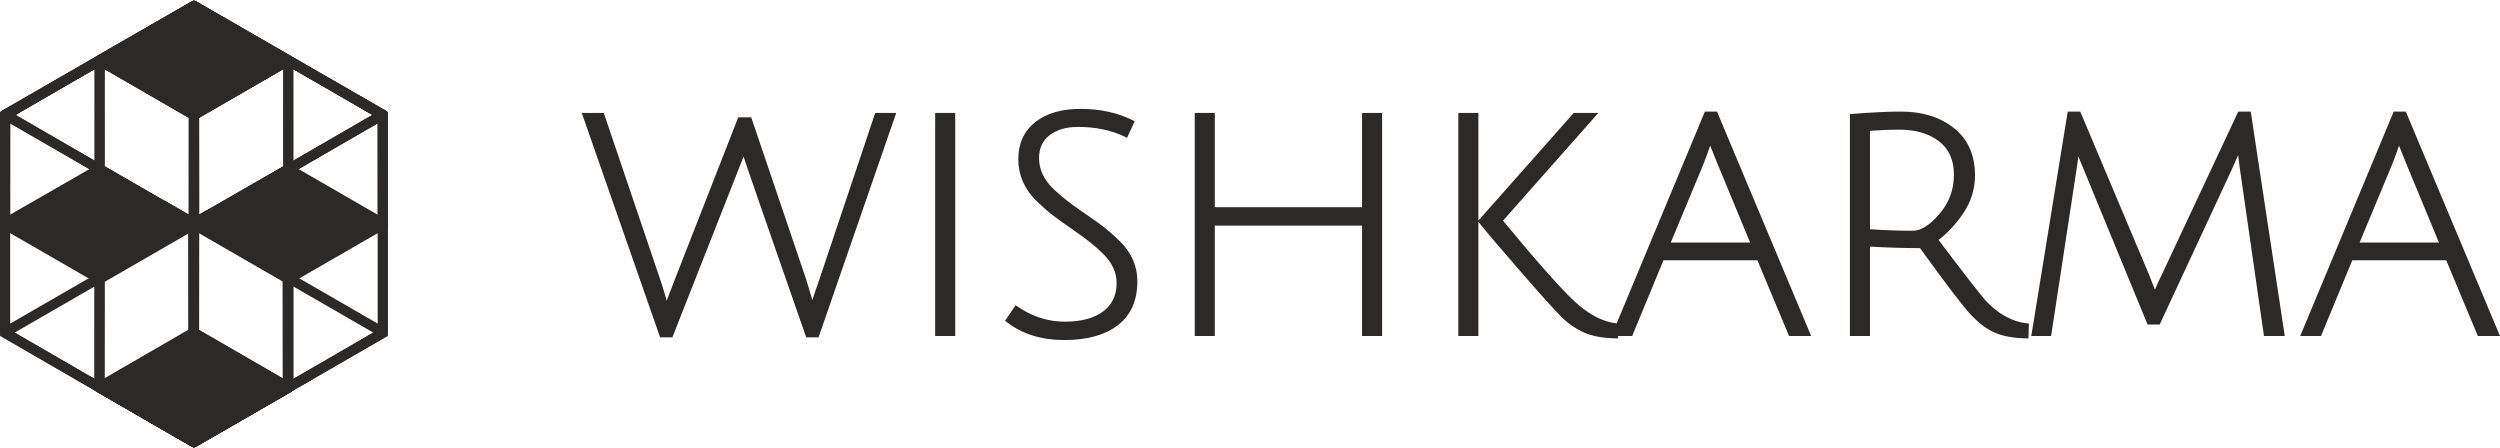 <?xml version="1.0" encoding="UTF-8"?>
<!DOCTYPE svg PUBLIC "-//W3C//DTD SVG 1.1//EN" "http://www.w3.org/Graphics/SVG/1.1/DTD/svg11.dtd">
<!-- Creator: CorelDRAW -->
<svg xmlns="http://www.w3.org/2000/svg" xml:space="preserve" width="759px" height="136px" style="shape-rendering:geometricPrecision; text-rendering:geometricPrecision; image-rendering:optimizeQuality; fill-rule:evenodd; clip-rule:evenodd"
viewBox="0 0 759 135.94"
 xmlns:xlink="http://www.w3.org/1999/xlink">
 <defs>
  <style type="text/css">
   <![CDATA[
     .fil1 {fill:#2B2A29}
    .fil0 {fill:#2B2A29;fill-rule:nonzero}
   ]]>
  </style>
 </defs>
 <g id="Layer_x0020_1">
  <g id="_292464208">
   <g>
    <path id="_292349848" class="fil0" d="M59.744 0.477l57.208 32.939 0 -0.001c0.273,0.154 0.473,0.36 0.605,0.592l0.006 0.018c0.132,0.238 0.206,0.507 0.197,0.802 -0.008,0.251 -0.075,0.49 -0.192,0.702 -0.143,0.255 -0.356,0.472 -0.629,0.626l-0.001 -0.001 -57.193 32.932 -0.006 0c-0.247,0.14 -0.535,0.216 -0.799,0.226 -0.298,0.012 -0.624,-0.06 -0.904,-0.22l-0.001 0.002 -57.238 -32.956 -0.006 -0.006c-0.25,-0.147 -0.44,-0.343 -0.569,-0.562 -0.155,-0.264 -0.224,-0.542 -0.215,-0.832 0.008,-0.259 0.076,-0.502 0.21,-0.733 0.132,-0.227 0.329,-0.427 0.587,-0.579l0.006 -0.006 57.211 -32.941 0.006 0c0.247,-0.14 0.535,-0.216 0.799,-0.226 0.305,-0.012 0.635,0.061 0.917,0.225l-0 0.001zm53.513 34.304l-54.374 -31.307 -54.373 31.307 54.374 31.307 54.373 -31.307z"/>
    <path id="_292349776" class="fil0" d="M59.642 0.438l28.671 16.553 0.006 0 28.672 16.553 0.764 0.442 0 0.878 0 33.107 0 33.106 0 0.878 -0.764 0.441 -28.672 16.554 -0.006 0 -28.671 16.553 -0.758 0.438 -0.758 -0.438 -28.671 -16.553 -0.006 0 -28.671 -16.554 -0.764 -0.441 0 -0.878 0 -33.106 0 -33.107 0 -0.878 0.764 -0.442 28.671 -16.553 0.006 0 28.671 -16.553 0.758 -0.438 0.758 0.438zm27.151 19.189l-27.909 -16.113 -27.909 16.113 0.001 0.003 -27.907 16.113 0 32.228 0 32.228 27.907 16.113 -0.001 0.003 27.909 16.113 27.909 -16.113 -0.002 -0.003 27.907 -16.113 0 -32.228 0 -32.228 -27.907 -16.113 0.002 -0.003z"/>
    <path id="_292349704" class="fil0" d="M30.998 17.044l14.356 8.286 0.006 0 14.355 8.288 0.764 0.441 0 0.878 0 16.576 0 16.576 0 0.878 -0.764 0.441 -14.355 8.288 -0.006 0 -14.356 8.287 -0.758 0.438 -0.758 -0.438 -14.355 -8.287 -0.006 0 -14.356 -8.288 -0.764 -0.441 0 -0.878 0 -16.576 0 -16.576 0 -0.878 0.764 -0.441 14.356 -8.288 0.006 0 14.355 -8.286 0.758 -0.438 0.758 0.438zm12.835 10.922l-13.593 -7.846 -13.593 7.846 0.002 0.003 -13.592 7.847 0 15.698 0 15.698 13.592 7.847 -0.002 0.002 13.593 7.847 13.593 -7.847 -0.002 -0.002 13.591 -7.847 0 -15.698 0 -15.698 -13.591 -7.847 0.002 -0.003z"/>
    <path id="_292349632" class="fil0" d="M88.284 17.044l14.355 8.286 0.006 0 14.356 8.288 0.764 0.441 0 0.878 0 16.576 0 16.576 0 0.878 -0.764 0.441 -14.356 8.288 -0.006 0 -14.355 8.287 -0.758 0.438 -0.758 -0.438 -14.356 -8.287 -0.006 0 -14.355 -8.288 -0.764 -0.441 0 -0.878 0 -16.576 0 -16.576 0 -0.878 0.764 -0.441 14.355 -8.288 0.006 0 14.356 -8.286 0.758 -0.438 0.758 0.438zm12.835 10.922l-13.593 -7.846 -13.593 7.846 0.002 0.003 -13.591 7.847 0 15.698 0 15.698 13.591 7.847 -0.002 0.002 13.593 7.847 13.593 -7.847 -0.002 -0.002 13.592 -7.847 0 -15.698 0 -15.698 -13.592 -7.847 0.002 -0.003z"/>
    <path id="_292349560" class="fil0" d="M59.641 66.561l14.356 8.287 0.006 0 14.355 8.288 0.764 0.441 0 0.878 0 16.576 0 16.576 0 0.878 -0.764 0.442 -14.355 8.288 -0.006 0 -14.356 8.287 -0.758 0.438 -0.758 -0.438 -14.355 -8.287 -0.006 0 -14.355 -8.288 -0.764 -0.442 0 -0.878 0 -16.576 0 -16.576 0 -0.878 0.764 -0.441 14.355 -8.288 0.006 0 14.355 -8.287 0.758 -0.438 0.758 0.438zm12.835 10.923l-13.594 -7.847 -13.593 7.847 0.001 0.003 -13.591 7.847 0 15.698 0 15.698 13.591 7.847 -0.001 0.002 13.593 7.847 13.594 -7.847 -0.002 -0.002 13.591 -7.847 0 -15.698 0 -15.698 -13.591 -7.847 0.002 -0.003z"/>
    <path id="_292349488" class="fil0" d="M0.028 100.86l0 -66.048 1.513 0.011 -1.511 -0.019c0,-0.293 0.075,-0.557 0.207,-0.789 0.134,-0.234 0.325,-0.427 0.568,-0.563l-0.002 -0.004c0.247,-0.137 0.5,-0.203 0.749,-0.203l0 0.001c0.284,-0.003 0.572,0.069 0.836,0.222l57.096 33.143c0.238,0.139 0.451,0.353 0.596,0.584l0 -0c0.162,0.258 0.262,0.578 0.262,0.895l0 66.047c0,0.293 -0.075,0.56 -0.213,0.797l0.003 0.002c-0.137,0.24 -0.335,0.432 -0.568,0.563l0.002 0.004c-0.251,0.139 -0.5,0.203 -0.749,0.203l0 -0.001c-0.292,0.003 -0.583,-0.069 -0.845,-0.225l0.001 -0.002 -57.088 -33.14 0 -0.001c-0.242,-0.143 -0.451,-0.351 -0.592,-0.572l-0.006 -0.01c-0.161,-0.255 -0.262,-0.574 -0.262,-0.894zm3.027 -63.506l-0 62.742 54.263 31.499 0 -62.744 -54.263 -31.498z"/>
    <path id="_292465976" class="fil0" d="M114.713 100.098l-0.001 -62.742 -54.263 31.498 0 62.743 54.263 -31.499zm1.512 -65.274l1.513 -0.011 0.001 66.048c0,0.321 -0.101,0.639 -0.262,0.894 -0.144,0.228 -0.356,0.441 -0.598,0.582l0.001 0.002 -57.095 33.143 -0.008 0.002c-0.264,0.15 -0.539,0.222 -0.802,0.222l0.01 -1.523 -0.037 1.521c-0.236,0 -0.471,-0.063 -0.705,-0.184l-0.044 -0.019c-0.23,-0.128 -0.42,-0.312 -0.566,-0.566 -0.131,-0.229 -0.206,-0.498 -0.206,-0.798l-0.003 0 0 -66.048c0,-0.318 0.1,-0.636 0.262,-0.894 0.143,-0.225 0.353,-0.439 0.598,-0.581l-0.001 -0.002 57.088 -33.138 -0.001 -0.002c0.26,-0.154 0.55,-0.226 0.831,-0.226l-0.024 1.522 0.037 -1.521c0.236,0 0.478,0.066 0.705,0.184l0.044 0.019c0.227,0.125 0.419,0.308 0.566,0.566l-0.002 0.002c0.137,0.239 0.21,0.507 0.21,0.787l-1.511 0.019z"/>
    <path id="_292465904" class="fil0" d="M59.686 99.864l28.62 16.478 0.03 0.018c0.221,0.135 0.403,0.319 0.532,0.538l0.012 0.012c0.137,0.24 0.206,0.511 0.206,0.762 0,0.279 -0.079,0.537 -0.214,0.768l0.001 0c-0.129,0.222 -0.315,0.41 -0.556,0.555l-0.018 0.012 -28.607 16.471 -0.012 0.006c-0.224,0.126 -0.485,0.196 -0.727,0.208l-0.006 0c-0.284,0.013 -0.589,-0.053 -0.856,-0.204l-0.018 -0.006 -28.619 -16.479c-0.222,-0.13 -0.41,-0.307 -0.546,-0.529l-0.004 0.003c-0.166,-0.27 -0.23,-0.541 -0.23,-0.802 0,-0.267 0.076,-0.534 0.206,-0.761l0 0c0.126,-0.219 0.316,-0.414 0.562,-0.562l0.018 -0.012 28.607 -16.471 0.006 -0.006c0.215,-0.123 0.475,-0.194 0.734,-0.206l0 -0.001c0.285,-0.014 0.592,0.052 0.861,0.204l0.018 0.006zm24.866 17.809l-25.671 -14.781 -25.67 14.78 25.669 14.781 25.672 -14.78z"/>
    <path id="_292465832" class="fil0" d="M117.708 34.991l0.039 33.026c0,0.292 -0.071,0.534 -0.186,0.743l-0.019 0.038c-0.143,0.249 -0.335,0.44 -0.557,0.559 -0.236,0.127 -0.488,0.197 -0.719,0.197l-0.053 0.003c-0.26,0 -0.529,-0.071 -0.769,-0.212l0.741 -1.317 -0.75 1.315 -28.568 -16.539 0.749 -1.315 -0.752 1.309c-0.227,-0.131 -0.429,-0.336 -0.566,-0.554 -0.148,-0.234 -0.239,-0.53 -0.24,-0.841l-0.002 0 -0.039 -33.026 0.004 0c0.003,-0.291 0.07,-0.549 0.197,-0.764l1.317 0.757 -1.312 -0.773c0.139,-0.244 0.326,-0.435 0.557,-0.559 0.233,-0.125 0.49,-0.202 0.75,-0.202l0 0.002c0.273,0.004 0.547,0.072 0.78,0.204l0.019 0.009 28.568 16.538 0.033 0.022c0.21,0.13 0.401,0.324 0.536,0.538 0.149,0.238 0.238,0.526 0.24,0.84l0.002 0zm-2.99 30.438l-0.035 -29.623 -25.636 -14.84 0.035 29.623 25.636 14.841zm-27.188 -47.042l0.024 0 0 0.021 0.001 -0.001 -0.001 -0.02 0.002 0 0 -0 -0.002 0 0 -0.002 -0 -0.001 0 0.003 -0.024 0zm0.024 0l0 0 0 -0 -0 0 0 0zm0.002 0l0.006 0 -0.001 -0 -0.005 0 0 0zm0.006 0l0 0 -0 -0 -0.001 0 0.001 0zm0 0l0.004 0 0 -0 -0.005 0 0 0zm0.004 0l1.428 0.009 0.007 -0.018 -1.436 0.009 0 0zm-1.55 -0.009l0.004 0.019 0 -0.019 -0.004 0zm1.537 0.004l0.001 0 -0.001 -0.023 0 0.022zm0.001 0l-0.001 -0 0 0 0.001 0 0 -0zm0 0l-0.001 -0 0 0.001 0 0.001 0 -0.002zm0 0.027l0.024 1.427 0.017 0.007 0.009 -0.003 -0.049 -1.432 -0.001 0.002zm-0.026 -1.573l-0.026 0.002 0.026 0 0 -0.002z"/>
    <path id="_292465760" class="fil0" d="M3.094 35.81l-0.035 29.624 25.637 -14.842 0.035 -29.622 -25.636 14.841zm-0.082 32.191l-1.433 0.009 0 0 1.439 0.009 -0.006 -0.018zm-1.434 0.009l-0 0 -0.001 0 0.002 0 -0 -0zm-0.002 0l-0.007 0 0 0 0.006 0 0.001 -0zm-0.007 0l-0.001 0 0 0 0.001 0 0 -0zm-0.001 0l-0.001 0 0 0 0.001 0 0 -0zm-0.001 0l-0.002 0 0 0 0.002 0 0 -0zm-0.002 0l-0.023 0 0.023 0 0 -0zm-1.532 0.009l-0.004 0 0.039 -33.025c0,-0.307 0.093,-0.604 0.243,-0.841 0.138,-0.219 0.33,-0.414 0.547,-0.545l0.022 -0.015 28.568 -16.538c0.245,-0.143 0.511,-0.214 0.778,-0.214l-0.004 1.521 0.012 -1.523c0.225,0 0.453,0.054 0.667,0.154l0 0c0.024,0.011 0.048,0.023 0.071,0.035l0.024 0.013 0 0c0.215,0.121 0.388,0.294 0.508,0.488l0.068 0.108c0.115,0.208 0.186,0.457 0.186,0.743l-0.039 33.025 -0.002 0c-0.002,0.306 -0.093,0.606 -0.241,0.841 -0.139,0.22 -0.339,0.423 -0.57,0.558l0.001 0.002 -28.569 16.54 -0.058 0.029c-0.192,0.102 -0.398,0.162 -0.624,0.179l0 0.006c-0.315,0.017 -0.613,-0.055 -0.868,-0.2l0.002 -0.002c-0.247,-0.142 -0.443,-0.345 -0.57,-0.584l-0.015 -0.022c-0.1,-0.19 -0.172,-0.444 -0.175,-0.731zm0 -0.019l-0.004 0.019 0.004 0 0 -0.019z"/>
    <path id="_292465688" class="fil0" d="M28.77 51.405l-0.039 -33.025c0,-0.292 0.071,-0.534 0.186,-0.742l0.019 -0.039c0.139,-0.244 0.326,-0.435 0.557,-0.559 0.227,-0.123 0.479,-0.197 0.719,-0.197l0.053 -0.003c0.26,0 0.529,0.071 0.77,0.212l-0.742 1.317 0.75 -1.315 28.569 16.539 0.011 0.007c0.22,0.129 0.419,0.332 0.557,0.552 0.14,0.222 0.234,0.509 0.24,0.822l0.004 0.019 0.039 33.026 -0.001 0.035c0,0.269 -0.078,0.522 -0.2,0.73l-0.053 0.085c-0.135,0.219 -0.3,0.377 -0.508,0.489 -0.236,0.127 -0.468,0.197 -0.718,0.197l-0.053 0.003c-0.267,0 -0.538,-0.074 -0.778,-0.214l-28.568 -16.538 0.001 -0.001c-0.233,-0.136 -0.432,-0.339 -0.57,-0.558 -0.148,-0.235 -0.239,-0.535 -0.24,-0.841l-0.002 0zm2.99 -30.438l0.035 29.622 25.636 14.841 -0.035 -29.622 -25.637 -14.841z"/>
    <path id="_292465616" class="fil0" d="M31.8 85.165l-0.035 29.624 25.636 -14.842 0.036 -29.622 -25.636 14.84zm-3.065 32.21l0.04 -33.025c0,-0.303 0.092,-0.602 0.243,-0.841 0.137,-0.217 0.329,-0.413 0.547,-0.545l0.022 -0.015 28.568 -16.538 0.001 0.001c0.251,-0.145 0.519,-0.215 0.777,-0.215l-0.004 1.521 0.057 -1.518c0.208,0 0.417,0.052 0.623,0.149l0 0 0.007 0.004c0.029,0.014 0.059,0.029 0.088,0.045l-0.002 0.002c0.207,0.122 0.39,0.293 0.509,0.487l0.02 0.025c0.151,0.247 0.234,0.524 0.234,0.825l-0.04 33.026c0,0.303 -0.093,0.604 -0.243,0.841l-0.015 0.026c-0.131,0.205 -0.326,0.398 -0.555,0.531l0.001 0.001 -28.568 16.54 -0.019 0.009c-0.232,0.133 -0.501,0.201 -0.78,0.204l0 0.002c-0.27,0 -0.517,-0.076 -0.75,-0.202l0.001 -0.002c-0.243,-0.138 -0.426,-0.325 -0.558,-0.556l-0.019 -0.039c-0.115,-0.208 -0.186,-0.464 -0.186,-0.743z"/>
    <path id="_292465544" class="fil0" d="M88.809 84.347l0.039 33.025c0,0.292 -0.071,0.534 -0.186,0.743l-0.019 0.038c-0.143,0.249 -0.335,0.44 -0.557,0.559 -0.236,0.127 -0.488,0.197 -0.719,0.197l-0.053 0.003c-0.267,0 -0.522,-0.069 -0.759,-0.204l-0.019 -0.009 -28.568 -16.539 0.001 -0.001c-0.234,-0.137 -0.427,-0.332 -0.555,-0.532l-0.015 -0.026c-0.147,-0.232 -0.239,-0.531 -0.24,-0.841l-0.002 0 -0.04 -33.026 0.004 0c0.003,-0.291 0.07,-0.549 0.197,-0.764l1.317 0.757 -1.312 -0.773c0.139,-0.244 0.326,-0.435 0.557,-0.559 0.233,-0.125 0.49,-0.202 0.75,-0.202l0.021 0.002c0.26,0 0.529,0.071 0.769,0.212l-0.741 1.317 0.75 -1.315 28.568 16.539 -0.002 0.002c0.232,0.137 0.427,0.33 0.555,0.531l-1.27 0.815 1.273 -0.81c0.154,0.238 0.247,0.528 0.257,0.806l-0.002 0.056zm-2.99 30.438l-0.035 -29.622 -25.637 -14.842 0.036 29.622 25.636 14.841zm1.385 -30.448l0 0 0.043 -0.076 -0.043 0.076zm-28.573 -16.594l0.024 0 0 -0 -0.024 0zm0.024 0l0.002 0 0 -0 -0.002 0 0 0zm0.002 0l0.006 0 -0.001 -0 -0.005 0 0 0zm0.006 0l0.001 0 -0.001 -0 -0.001 0 0.001 0zm0.001 0l0.004 0 0 -0 -0.005 0 0.001 0zm0.004 0l0 0 0 -0 -0 0 -0 0zm0 0l1.428 0.009 0.007 -0.018 -1.435 0.009 -0 0zm-1.55 -0.009l0.004 0.019 0 -0.019 -0.004 0zm30.084 16.607l-0.004 0.008 0.001 -0.001 0.004 -0.007 -0.001 0zm-0.004 0.008l-0 0.001 0.001 -0.001 0 -0.001 -0.001 0.001zm-0 0.001l-0.683 1.198 0.006 0.007 0.679 -1.205 -0.001 0.001zm0.8 -1.402l-0.008 -0.002 0.007 0.004 0.002 -0.002z"/>
    <path id="_292465472" class="fil0" d="M85.97 50.593l0.035 -29.623 -25.636 14.841 -0.035 29.622 25.637 -14.841zm3.064 -32.21l-0.039 33.026 -0.002 0c-0.002,0.31 -0.093,0.606 -0.24,0.841l-0.015 0.026c-0.134,0.209 -0.334,0.408 -0.566,0.541l-0 -0.001 -28.557 16.532c-0.249,0.145 -0.516,0.214 -0.778,0.214l0.004 -1.521 -0.012 1.523c-0.233,0 -0.46,-0.058 -0.667,-0.154l0 0c-0.026,-0.012 -0.052,-0.024 -0.076,-0.038l-0.019 -0.01c-0.223,-0.124 -0.39,-0.297 -0.508,-0.489l-0.067 -0.108c-0.116,-0.208 -0.186,-0.457 -0.186,-0.743l0.039 -33.026 0.002 0c0.002,-0.31 0.094,-0.608 0.241,-0.841 0.139,-0.221 0.338,-0.422 0.57,-0.558l-0.001 -0.001 28.568 -16.539 0.749 1.315 -0.741 -1.317c0.24,-0.141 0.509,-0.212 0.769,-0.212l-0.004 1.521 0.057 -1.517c0.231,0 0.482,0.07 0.719,0.197 0.221,0.119 0.414,0.31 0.557,0.559l0.019 0.039c0.116,0.208 0.186,0.45 0.186,0.742z"/>
    <path id="_292465376" class="fil1" d="M30.277 51.307l28.601 16.512c0.024,0.014 0.021,0.037 -0.006,0.053l-28.626 16.437c-0.028,0.015 -0.067,0.017 -0.09,0.004l-28.6 -16.512c-0.024,-0.013 -0.021,-0.036 0.006,-0.052l28.626 -16.438c0.028,-0.015 0.067,-0.017 0.089,-0.004z"/>
    <path id="_292465280" class="fil0" d="M31.053 50.008l28.589 16.506 0.03 0.018c0.219,0.133 0.399,0.312 0.532,0.538l0.012 0.012c0.137,0.24 0.206,0.511 0.206,0.762 0,0.267 -0.075,0.529 -0.214,0.768l0.001 0c-0.126,0.217 -0.313,0.409 -0.556,0.555l-0.018 0.012 -28.626 16.437 -0.054 0.03c-0.208,0.11 -0.458,0.173 -0.692,0.184l-0.018 0c-0.29,0.009 -0.595,-0.058 -0.864,-0.216l-28.59 -16.507c-0.246,-0.143 -0.434,-0.338 -0.562,-0.556l-0.012 -0.012c-0.136,-0.239 -0.204,-0.488 -0.203,-0.762l-0.002 0c0,-0.262 0.065,-0.488 0.189,-0.72l0.012 -0.03c0.136,-0.242 0.331,-0.436 0.587,-0.585l28.626 -16.438 0.024 -0.012c0.217,-0.121 0.473,-0.19 0.715,-0.201l0.006 0c0.296,-0.014 0.611,0.054 0.884,0.216l-0 0.001zm24.834 17.832l-25.654 -14.811 -25.688 14.751 25.654 14.811 25.688 -14.751z"/>
    <path id="_292465184" class="fil1" d="M87.631 51.307l28.6 16.512c0.023,0.013 0.02,0.036 -0.006,0.052l-28.626 16.437c-0.028,0.015 -0.066,0.017 -0.089,0.004l-28.601 -16.512c-0.024,-0.013 -0.02,-0.036 0.006,-0.052l28.626 -16.438c0.028,-0.015 0.067,-0.017 0.09,-0.004z"/>
    <path id="_292465088" class="fil0" d="M88.396 50.001l28.6 16.513 -0.002 0.003c0.237,0.137 0.431,0.328 0.564,0.552l0.012 0.012c0.137,0.24 0.206,0.5 0.206,0.762 0,0.245 -0.059,0.496 -0.203,0.748l0.002 0.001c-0.126,0.226 -0.321,0.425 -0.568,0.573l-0.018 0.012 -28.626 16.437 -0.006 0.006c-0.219,0.125 -0.479,0.195 -0.733,0.206l0 0.001c-0.296,0.014 -0.61,-0.055 -0.878,-0.21l-28.601 -16.512c-0.232,-0.135 -0.404,-0.307 -0.527,-0.497l-0.048 -0.071c-0.15,-0.264 -0.205,-0.511 -0.205,-0.762 0,-0.289 0.075,-0.507 0.189,-0.72l0.024 -0.047c0.126,-0.215 0.314,-0.415 0.574,-0.567l28.626 -16.438 0.024 -0.012c0.217,-0.121 0.473,-0.19 0.715,-0.201l0.006 0c0.29,-0.013 0.602,0.054 0.873,0.21zm24.845 17.839l-25.653 -14.811 -25.688 14.751 25.653 14.81 25.688 -14.751z"/>
    <path id="_292464952" class="fil1" d="M58.943 1.767l28.6 16.512c0.023,0.013 0.02,0.036 -0.006,0.052l-28.626 16.437c-0.028,0.016 -0.067,0.017 -0.09,0.004l-28.6 -16.512c-0.024,-0.013 -0.02,-0.036 0.006,-0.052l28.626 -16.438c0.028,-0.015 0.067,-0.017 0.09,-0.004z"/>
    <path id="_292464856" class="fil0" d="M59.707 0.462l28.576 16.498c0.247,0.138 0.446,0.332 0.586,0.57l0.012 0.011c0.137,0.24 0.205,0.488 0.205,0.762 0,0.25 -0.071,0.501 -0.189,0.721l-0.012 0.03c-0.126,0.226 -0.321,0.425 -0.568,0.573l-0.018 0.012 -28.626 16.437 -0.024 0.012c-0.218,0.121 -0.478,0.19 -0.722,0.201l-0.018 0c-0.287,0.009 -0.594,-0.059 -0.855,-0.21l-28.6 -16.512c-0.239,-0.139 -0.418,-0.319 -0.548,-0.528l-0.002 0.001c-0.173,-0.28 -0.229,-0.544 -0.229,-0.802 0,-0.269 0.075,-0.507 0.189,-0.72l0.024 -0.048c0.129,-0.221 0.322,-0.419 0.575,-0.565l-0.001 -0.001 28.626 -16.438 0.024 -0.012c0.217,-0.121 0.475,-0.19 0.715,-0.201l0.006 0c0.293,-0.013 0.602,0.054 0.873,0.21zm24.845 17.839l-25.653 -14.811 -25.688 14.751 25.653 14.81 25.689 -14.751z"/>
    <path id="_292464760" class="fil1" d="M58.942 101.168l28.6 16.512c0.024,0.014 0.021,0.037 -0.006,0.053l-28.625 16.437c-0.028,0.015 -0.067,0.017 -0.091,0.004l-28.6 -16.512c-0.023,-0.013 -0.02,-0.036 0.006,-0.052l28.626 -16.438c0.028,-0.015 0.067,-0.017 0.09,-0.004z"/>
    <path id="_292464664" class="fil0" d="M59.707 99.862l28.6 16.512 0.03 0.018c0.221,0.135 0.403,0.319 0.532,0.538l0.012 0.012c0.137,0.24 0.206,0.511 0.206,0.762 0,0.279 -0.08,0.537 -0.214,0.768l0.001 0c-0.129,0.222 -0.315,0.41 -0.556,0.555l-0.018 0.012 -28.625 16.437 -0.024 0.011c-0.219,0.122 -0.478,0.19 -0.722,0.202 -0.293,0.013 -0.605,-0.056 -0.873,-0.21l-28.57 -16.495m55.067 -1.283l-25.654 -14.811 -25.688 14.751 25.653 14.811 25.689 -14.751zm-55.647 0.739c-0.145,-0.236 -0.229,-0.498 -0.227,-0.803l-0.003 0c0,-0.254 0.069,-0.521 0.206,-0.761l0.001 0c0.129,-0.226 0.324,-0.424 0.58,-0.574l28.626 -16.438 0.024 -0.011c0.217,-0.121 0.475,-0.19 0.715,-0.202l0.006 0c0.292,-0.013 0.604,0.055 0.873,0.21m-30.799 18.576l-0.003 0.002"/>
    <polygon id="_292464568" class="fil0" points="0.783,99.552 62.653,63.831 64.17,66.47 2.299,102.191 "/>
    <polygon id="_292464448" class="fil0" points="115.468,102.192 47.885,63.173 49.401,60.535 116.985,99.553 "/>
   </g>
   <path id="_292464304" class="fil0" d="M204.85 84.886l19.114 -48.858 0.173 -0.442 0.473 0 2.964 0 0.497 0 0.16 0.472 16.661 49.164 0.008 0.027 1.734 5.853c0.058,-0.192 0.119,-0.392 0.184,-0.6 0.421,-1.348 1.011,-3.074 1.769,-5.174l-0 0 16.967 -50.595 0.16 -0.475 0.498 0 4.906 0 0.973 0 -0.319 0.92 -23.1 66.745 -0.162 0.47 -0.492 0 -2.76 0 -0.491 0 -0.163 -0.467c-5.69,-16.32 -10.009,-28.722 -12.955,-37.206 -2.961,-8.524 -4.54,-13.096 -4.736,-13.715l0.002 -0.001c-0.245,-0.736 -0.551,-1.641 -0.917,-2.72l-0.262 -0.771c-0.091,0.248 -0.19,0.512 -0.297,0.793l0 0.003c-0.461,1.211 -1.068,2.741 -1.82,4.588l-0 0 -19.315 49.054 -0.174 0.442 -0.472 0 -2.76 0 -0.491 0 -0.163 -0.467 -23.304 -66.745 -0.322 -0.923 0.977 0 5.213 0 0.497 0 0.16 0.472 16.865 49.778 -0.001 0c0.477,1.364 0.941,2.814 1.389,4.349 0.232,0.796 0.46,1.612 0.683,2.449 0.1,-0.285 0.208,-0.588 0.326,-0.91 0.531,-1.457 1.241,-3.294 2.126,-5.51l-0 0zm79.064 16.402l0 -66.336 0 -0.695 0.695 0 4.702 0 0.695 0 0 0.695 0 66.336 0 0.695 -0.695 0 -4.702 0 -0.695 0 0 -0.695zm43.317 -62.779c-1.777,0 -3.382,0.212 -4.813,0.635 -1.415,0.418 -2.67,1.045 -3.761,1.879 -1.066,0.815 -1.866,1.794 -2.398,2.936 -0.536,1.15 -0.804,2.476 -0.804,3.974 0,3.483 1.461,6.621 4.383,9.412l0.006 0.006c1.071,1.037 2.302,2.108 3.692,3.212 1.393,1.106 2.943,2.242 4.648,3.407 1.709,1.168 3.165,2.18 4.365,3.034 1.183,0.842 2.109,1.528 2.776,2.055 0.676,0.534 1.403,1.147 2.179,1.839 0.78,0.696 1.639,1.495 2.575,2.395l0.011 0.008c1.728,1.728 3.028,3.598 3.9,5.609 0.875,2.017 1.312,4.162 1.312,6.433 0,5.883 -1.983,10.343 -5.947,13.379 -1.96,1.501 -4.306,2.626 -7.036,3.375 -2.706,0.742 -5.783,1.113 -9.228,1.113 -3.457,0 -6.64,-0.454 -9.546,-1.361 -2.915,-0.91 -5.547,-2.277 -7.896,-4.101l-0.518 -0.402 0.368 -0.537 2.453 -3.577 0.391 -0.57 0.57 0.386c2.266,1.533 4.593,2.682 6.976,3.443 2.379,0.76 4.831,1.14 7.354,1.14 2.53,0 4.775,-0.265 6.733,-0.793 1.934,-0.522 3.589,-1.301 4.964,-2.336 1.355,-1.02 2.37,-2.246 3.046,-3.677 0.678,-1.437 1.018,-3.094 1.018,-4.968 0,-3.214 -1.395,-6.183 -4.184,-8.907l-0.008 -0.006c-1.011,-1.011 -2.19,-2.06 -3.533,-3.145 -1.362,-1.099 -2.895,-2.24 -4.597,-3.42 -1.788,-1.239 -3.252,-2.268 -4.391,-3.083 -1.184,-0.849 -2.134,-1.549 -2.845,-2.1 -0.69,-0.535 -1.443,-1.163 -2.259,-1.883 -0.816,-0.721 -1.684,-1.524 -2.602,-2.408l-0.008 -0.008c-1.799,-1.799 -3.152,-3.746 -4.056,-5.838 -0.908,-2.102 -1.363,-4.341 -1.363,-6.714 0,-4.786 1.707,-8.543 5.118,-11.273 1.691,-1.353 3.701,-2.366 6.027,-3.038 2.309,-0.667 4.925,-1.001 7.846,-1.001 2.91,0 5.677,0.286 8.298,0.86 2.625,0.574 5.107,1.436 7.443,2.587l0.604 0.298 -0.281 0.611 -1.738 3.782 -0.296 0.644 -0.635 -0.308c-2.062,-0.998 -4.283,-1.747 -6.662,-2.245 -2.385,-0.5 -4.936,-0.75 -7.653,-0.75zm86.288 62.779l0 -32.831 -44.708 0 0 32.831 0 0.695 -0.695 0 -4.702 0 -0.695 0 0 -0.695 0 -66.336 0 -0.695 0.695 0 4.702 0 0.695 0 0 0.695 0 27.925 44.708 0 0 -27.925 0 -0.695 0.695 0 4.702 0 0.695 0 0 0.695 0 66.336 0 0.695 -0.695 0 -4.702 0 -0.695 0 0 -0.695zm70.718 -65.877l-27.921 31.55c5.397,6.541 9.973,11.919 13.726,16.132 3.809,4.277 6.733,7.307 8.767,9.089 2.013,1.763 4.021,3.144 6.024,4.141 1.981,0.986 3.953,1.595 5.915,1.823l0.067 0.008 26.607 -63.876 0.178 -0.429 0.462 0 2.76 0 0.461 0 0.179 0.426 28.006 66.745 0.404 0.964 -1.045 0 -5.213 0 -0.462 0 -0.179 -0.429 -9.429 -22.569 -28.514 0 -9.328 22.566 -0.179 0.432 -0.462 0 -3.804 0 -0.001 0.042 -0.022 0.682 -0.681 -0.012c-1.946,-0.034 -3.713,-0.196 -5.298,-0.483 -1.609,-0.292 -3.034,-0.712 -4.272,-1.26 -1.225,-0.542 -2.385,-1.18 -3.478,-1.912 -1.092,-0.73 -2.112,-1.553 -3.059,-2.465 -0.921,-0.886 -2.376,-2.427 -4.364,-4.622 -1.992,-2.199 -4.487,-5.017 -7.483,-8.453 -3.039,-3.485 -5.677,-6.541 -7.914,-9.166 -2.248,-2.639 -4.13,-4.888 -5.645,-6.747l-0.199 -0.244 0 33.946 0 0.695 -0.695 0 -4.702 0 -0.695 0 0 -0.695 0 -66.336 0 -0.695 0.695 0 4.702 0 0.695 0 0 0.695 0 31.984 0.218 -0.246 28.517 -32.197 0.209 -0.236 0.31 0 5.621 0 1.54 0 -1.021 1.154zm34.98 8.767c-0.288,0.838 -0.566,1.631 -0.835,2.378 -0.468,1.302 -0.906,2.461 -1.311,3.474l-0.003 0.008 -9.821 23.57 24.088 0 -9.722 -23.471c-0.805,-1.959 -1.454,-3.563 -1.946,-4.809l-0.001 0c-0.163,-0.412 -0.313,-0.797 -0.449,-1.151zm42.409 57.11l0 -66.029 0 -0.64 0.641 -0.052c2.909,-0.237 5.626,-0.416 8.147,-0.537 2.525,-0.121 4.802,-0.182 6.83,-0.182 3.202,0 6.133,0.416 8.792,1.246 2.668,0.834 5.06,2.087 7.173,3.761 2.136,1.691 3.738,3.742 4.806,6.153 1.062,2.398 1.593,5.146 1.593,8.24 0,2.078 -0.301,4.081 -0.902,6.007 -0.598,1.918 -1.497,3.759 -2.696,5.522 -1.183,1.74 -2.442,3.312 -3.776,4.715 -1.168,1.229 -2.399,2.335 -3.693,3.317 3.843,5.099 6.981,9.213 9.412,12.338 2.497,3.21 4.21,5.33 5.138,6.36l0.001 -0.001c1.891,1.957 3.862,3.491 5.911,4.597 2.034,1.099 4.15,1.78 6.346,2.042l0.631 0.075 -0.02 0.636 -0.102 3.168 -0.022 0.683 -0.681 -0.012c-1.947,-0.035 -3.714,-0.196 -5.298,-0.483 -1.61,-0.292 -3.034,-0.712 -4.272,-1.26 -1.242,-0.55 -2.477,-1.289 -3.703,-2.215 -1.215,-0.918 -2.425,-2.023 -3.629,-3.314 -2.345,-2.515 -7.455,-9.222 -15.33,-20.118 -2.6,-0.004 -5.223,-0.047 -7.869,-0.13 -2.484,-0.078 -4.929,-0.191 -7.336,-0.337l0 26.45 0 0.695 -0.695 0 -4.702 0 -0.695 0 0 -0.695zm19.093 -31.257c1.2,0 2.46,-0.408 3.776,-1.223 1.369,-0.847 2.798,-2.131 4.286,-3.851 2.952,-3.412 4.429,-7.383 4.429,-11.914 0,-4.474 -1.51,-7.869 -4.53,-10.181 -1.534,-1.175 -3.299,-2.058 -5.294,-2.646 -2.01,-0.593 -4.262,-0.89 -6.755,-0.89 -1.387,0 -2.861,0.033 -4.419,0.099 -1.384,0.059 -2.882,0.145 -4.494,0.26l0 29.882c2.234,0.149 4.379,0.263 6.432,0.339 2.234,0.083 4.424,0.125 6.57,0.125zm74.513 28.476l-2.76 0 -0.463 0 -0.178 -0.432 -19.318 -46.916 0 0c-0.423,-0.953 -0.836,-1.956 -1.235,-3.006 -0.093,-0.244 -0.186,-0.494 -0.28,-0.75l-0.119 0.968c-0.134,1.109 -0.273,2.054 -0.413,2.832l0.002 0 -7.666 50.187 -0.091 0.592 -0.596 0 -4.6 0 -0.815 0 0.131 -0.806 10.835 -66.745 0.095 -0.583 0.589 0 2.76 0 0.458 0 0.18 0.426 20.647 48.96 0.006 0.011c0.831,2.078 1.444,3.634 1.838,4.668 0.518,-1.258 1.221,-2.795 2.107,-4.612l0.002 0.001 22.993 -49.052 0.188 -0.402 0.439 0 2.76 0 0.597 0 0.09 0.592 10.119 66.745 0.121 0.798 -0.808 0 -4.906 0 -0.601 0 -0.086 -0.597 -7.257 -50.391c-0.22,-1.541 -0.391,-2.85 -0.511,-3.923l-1.848 4.205 -0.005 0.013 -21.771 46.813 -0.188 0.405 -0.442 0zm58.928 -19.522l-9.328 22.566 -0.179 0.432 -0.462 0 -4.804 0 -1.041 0 0.4 -0.961 27.802 -66.745 0.178 -0.429 0.462 0 2.76 0 0.461 0 0.179 0.426 28.006 66.745 0.404 0.964 -1.045 0 -5.213 0 -0.462 0 -0.179 -0.429 -9.429 -22.569 -28.514 0zm14.184 -34.807c-0.288,0.838 -0.566,1.631 -0.835,2.378 -0.468,1.302 -0.906,2.461 -1.311,3.474l-0.003 0.008 -9.821 23.57 24.088 0 -9.722 -23.471c-0.805,-1.959 -1.454,-3.563 -1.946,-4.809l-0.001 0c-0.163,-0.412 -0.313,-0.797 -0.449,-1.151z"/>
  </g>
 </g>
</svg>
